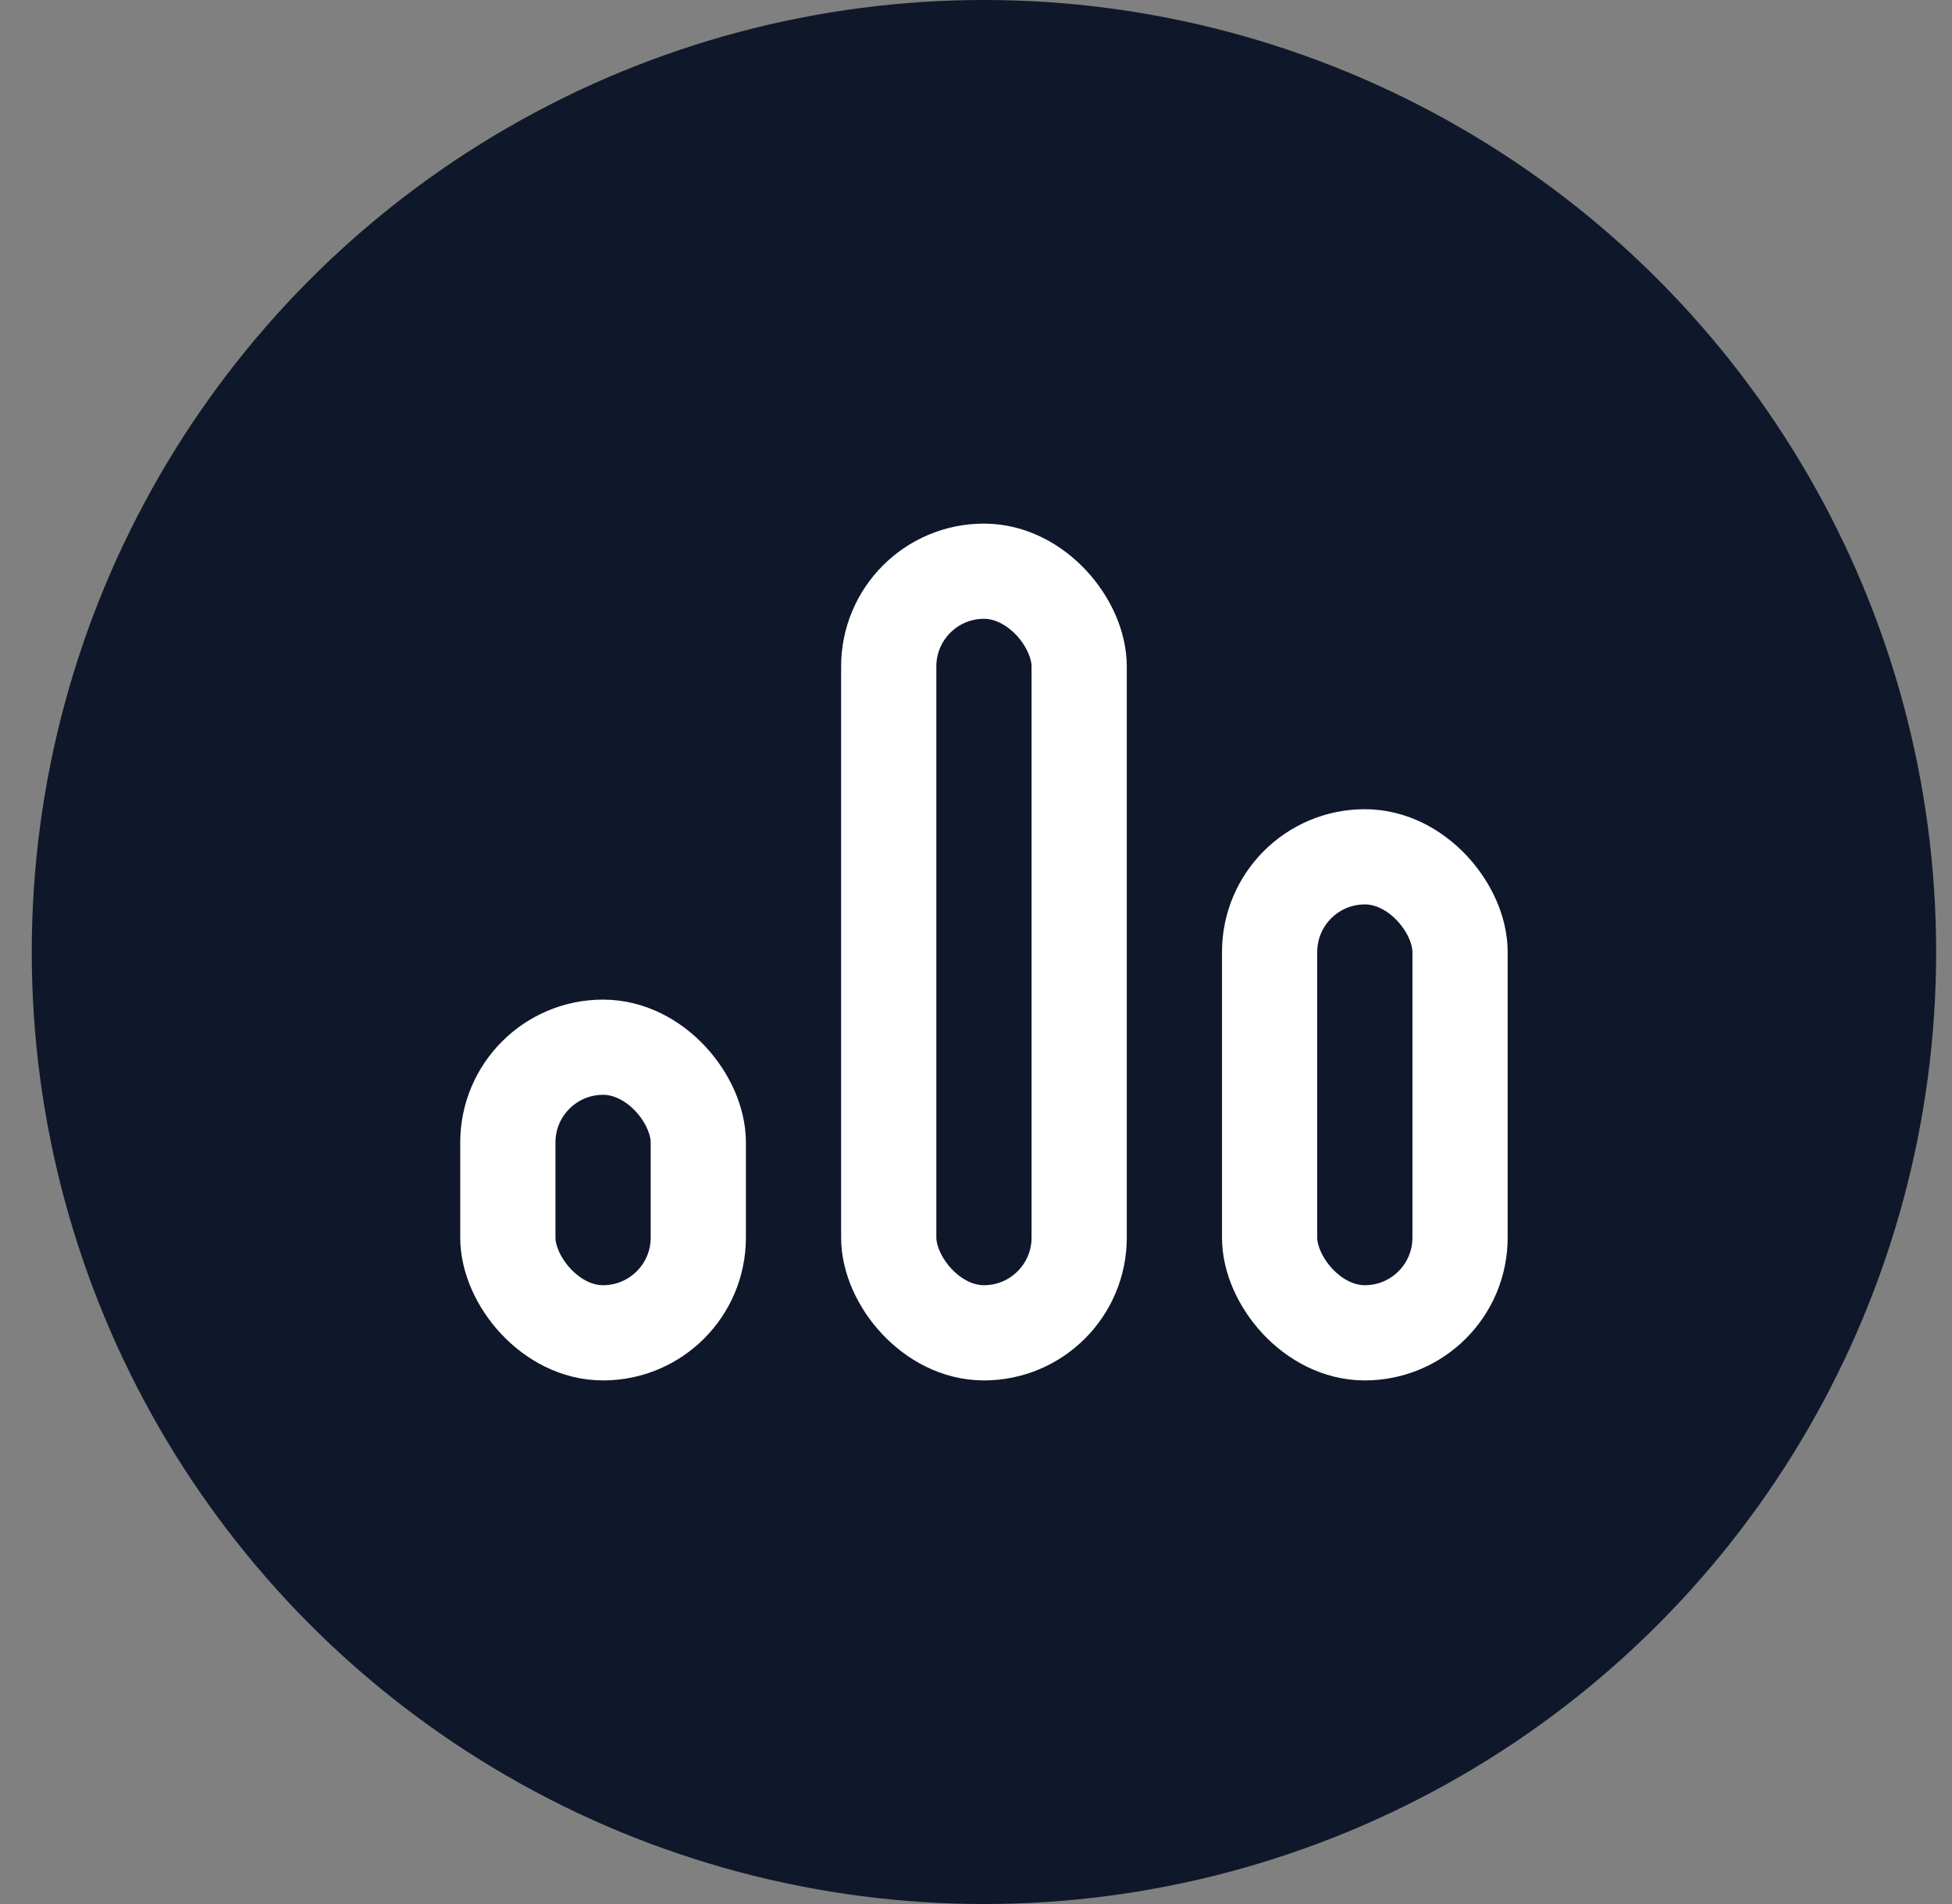 <svg width="41" height="40" viewBox="0 0 41 40" fill="none" xmlns="http://www.w3.org/2000/svg">
<rect x="0" y="0" width="41" height="40" fill="#808080" stroke="none"/>
<circle cx="20.667" cy="20" r="20" fill="#0F172A"/>
<rect x="10.667" y="22" width="4" height="6" rx="2" stroke="white" stroke-width="2"/>
<rect x="18.667" y="12" width="4" height="16" rx="2" stroke="white" stroke-width="2"/>
<rect x="26.667" y="18" width="4" height="10" rx="2" stroke="white" stroke-width="2"/>
</svg>
